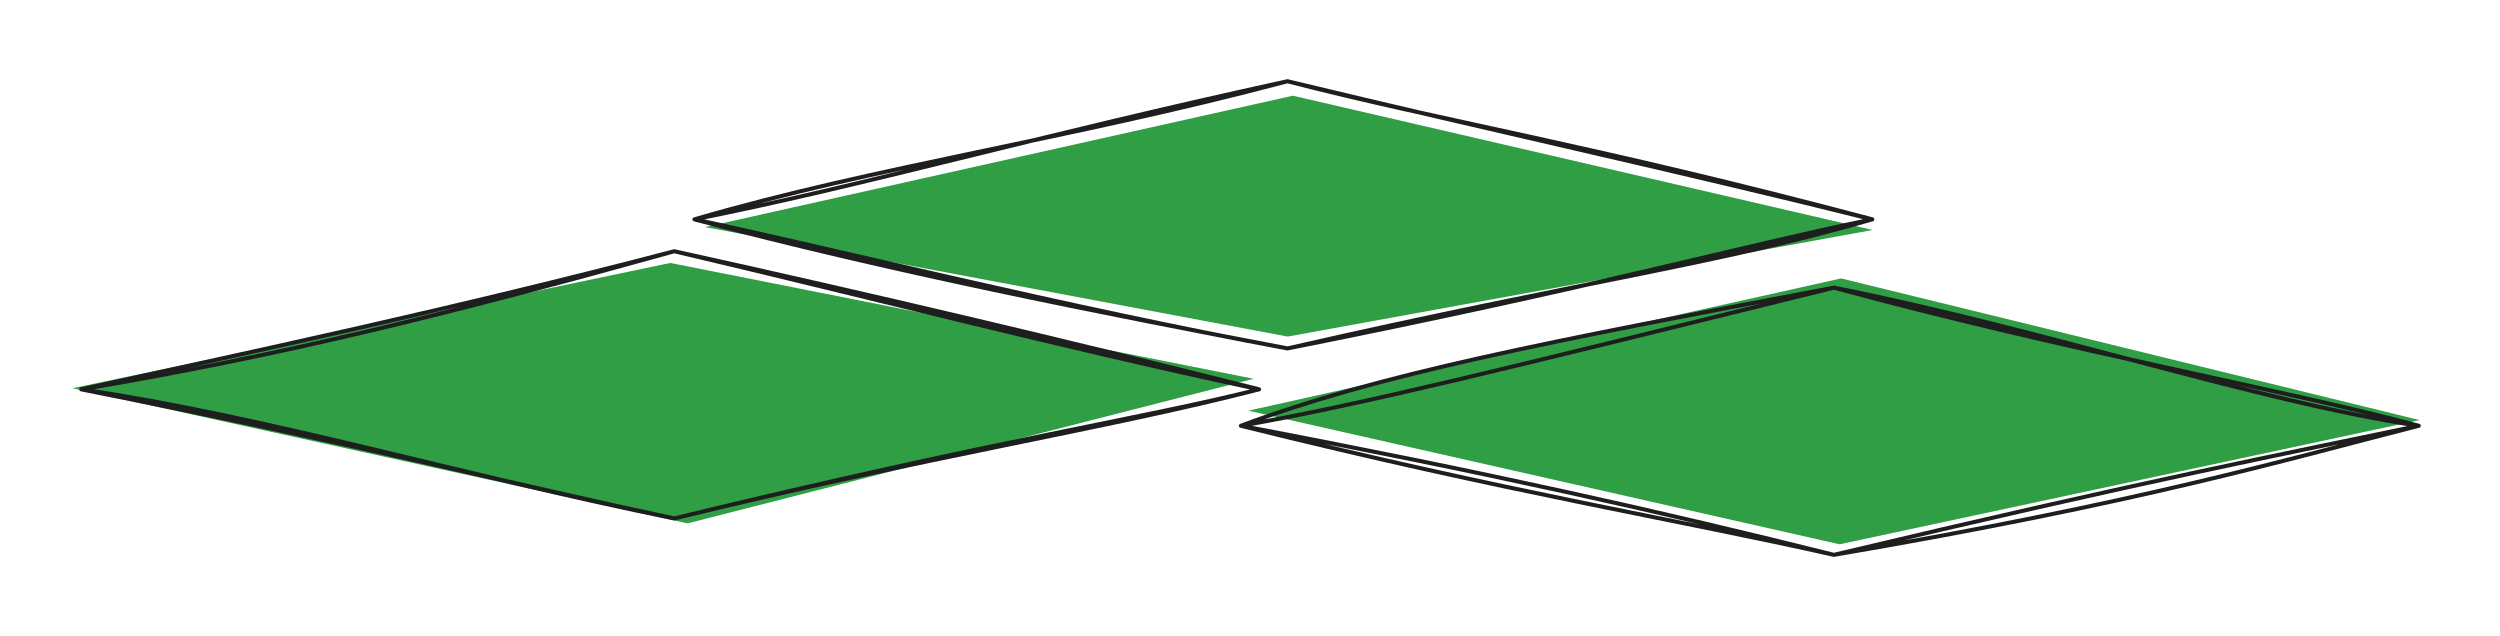 <svg version="1.1" xmlns="http://www.w3.org/2000/svg" viewBox="0 0 307.744 78.296" width="307.744" height="78.296" class="excalidraw-svg">
  <!-- svg-source:excalidraw -->
  
  <defs>
    <style class="style-fonts">
      
    </style>
    
  </defs>
  <rect x="0" y="0" width="307.744" height="78.296" fill="#ffffff"/><g stroke-linecap="round" transform="translate(10 30.927) rotate(0 72.497 16.443)"><path d="M72.51 1.44 L144.32 15.7 L74.63 33.5 L-1.08 16.86" stroke="none" stroke-width="0" fill="#2f9e44" fill-rule="evenodd"/><path d="M73 0 C97.4 5.72, 119.32 11.5, 144.99 17 M73 0 C98.01 5.52, 122.29 11.28, 144.99 17 M144.99 17 C126.08 21.87, 104.27 25.24, 73 32.89 M144.99 17 C129.92 20.78, 113.84 22.98, 73 32.89 M73 32.89 C46.74 27.56, 22.78 20.34, 0 17 M73 32.89 C52.75 28.6, 34.62 23.87, 0 17 M0 17 C24.41 12.9, 45.21 7.74, 73 0 M0 17 C22.05 12.14, 45.64 7.16, 73 0" stroke="#1e1e1e" stroke-width="0.5" fill="none"/></g><g stroke-linecap="round" transform="translate(85.486 10) rotate(0 72.497 16.443)"><path d="M73.66 1.78 L145.03 18.31 L73.02 31.43 L1.3 17.95" stroke="none" stroke-width="0" fill="#2f9e44" fill-rule="evenodd"/><path d="M73 0 C92.17 4.96, 110.15 7.75, 144.99 17 M73 0 C98.17 6.07, 121.48 11.12, 144.99 17 M144.99 17 C126.12 22.49, 109.21 24.62, 73 32.89 M144.99 17 C128.03 20.49, 111.86 25.15, 73 32.89 M73 32.89 C45.45 27.79, 17.36 20.7, 0 17 M73 32.89 C49.59 28.42, 23.91 23.35, 0 17 M0 17 C22.52 10.44, 45.71 7.23, 73 0 M0 17 C20.56 12.93, 41.74 6.82, 73 0" stroke="#1e1e1e" stroke-width="0.5" fill="none"/></g><g stroke-linecap="round" transform="translate(152.751 35.411) rotate(0 72.497 16.443)"><path d="M73.88 -1.14 L145.09 16.3 L73.69 31.59 L0.93 15.14" stroke="none" stroke-width="0" fill="#2f9e44" fill-rule="evenodd"/><path d="M73 0 C98.61 5.07, 125.19 14.06, 144.99 17 M73 0 C101.85 7.82, 129.22 12.72, 144.99 17 M144.99 17 C128.31 21.26, 110.64 26.47, 73 32.89 M144.99 17 C129.05 20.33, 111.2 23.8, 73 32.89 M73 32.89 C52.19 27.69, 29.99 22.68, 0 17 M73 32.89 C53.58 28.51, 33.03 25.21, 0 17 M0 17 C16.99 10.65, 37.36 6.73, 73 0 M0 17 C15.15 14.34, 31.7 10.19, 73 0" stroke="#1e1e1e" stroke-width="0.5" fill="none"/></g></svg>